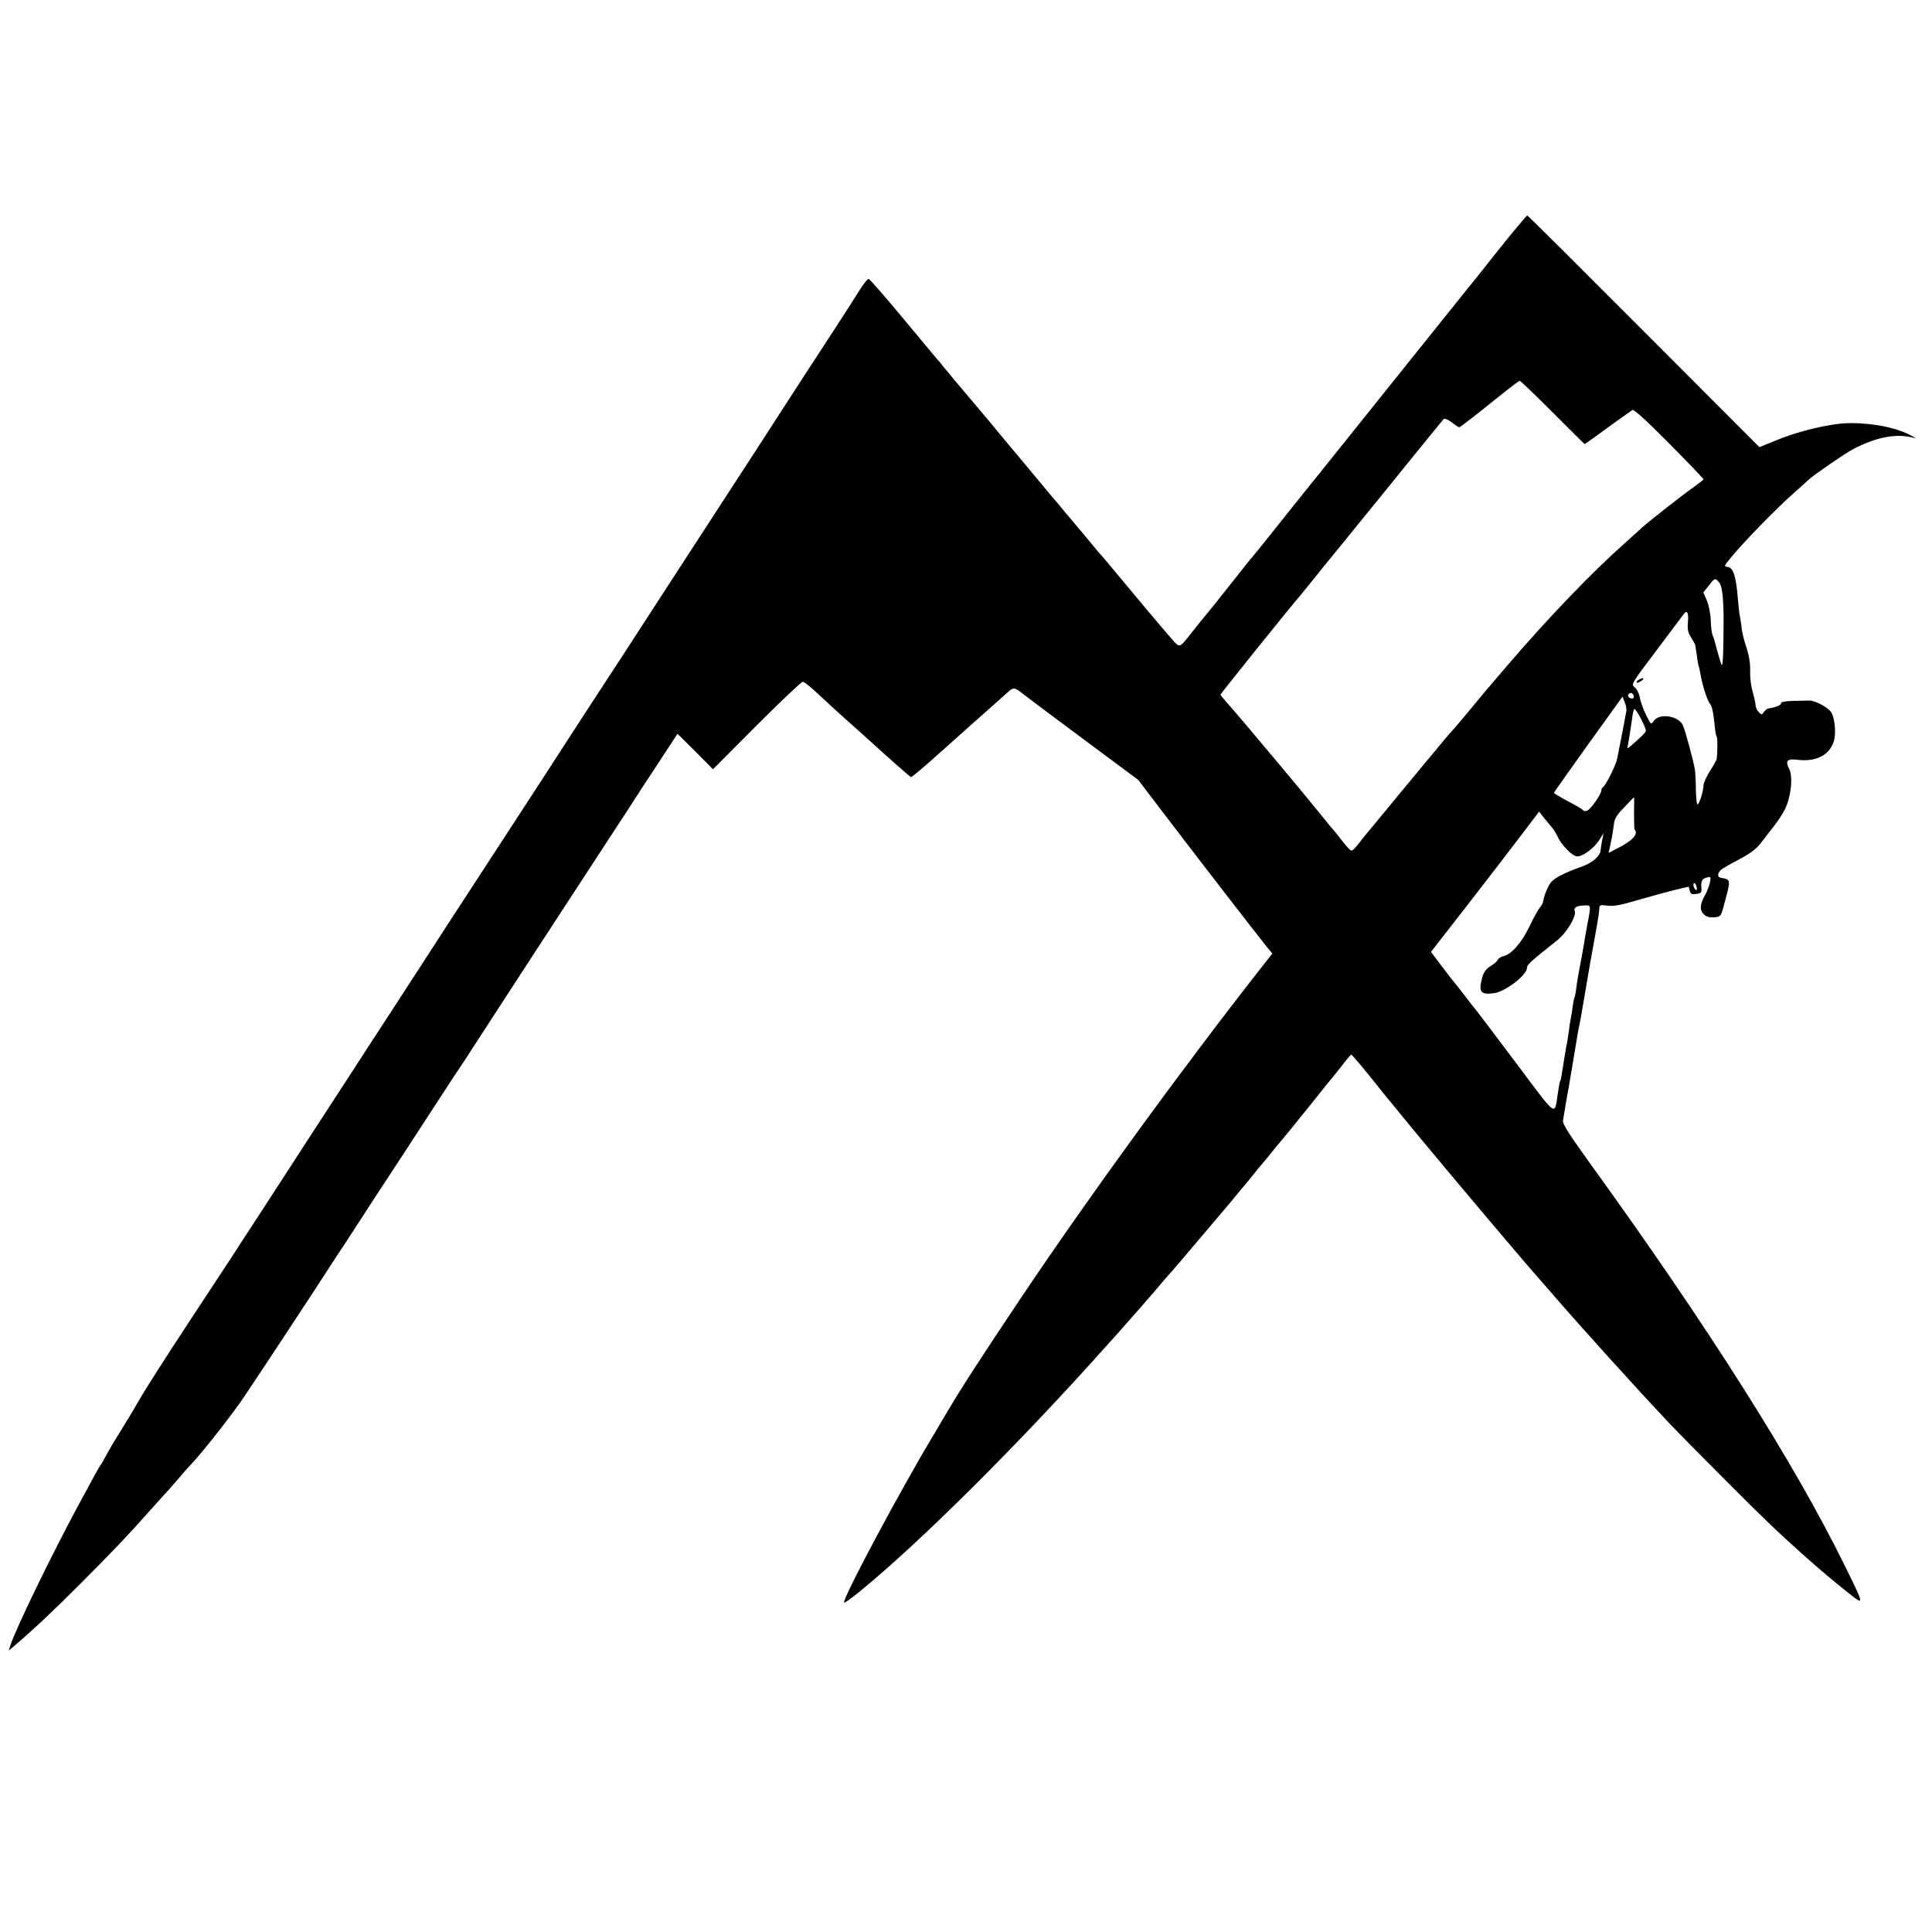 <?xml version="1.0" standalone="no"?>
<!DOCTYPE svg PUBLIC "-//W3C//DTD SVG 20010904//EN"
 "http://www.w3.org/TR/2001/REC-SVG-20010904/DTD/svg10.dtd">
<svg version="1.0" xmlns="http://www.w3.org/2000/svg"
 width="1040pt" height="1040pt" viewBox="0 0 1040 1040"
 preserveAspectRatio="xMidYMid meet">
<g transform="translate(0,1040) scale(0.1,-0.1)"
fill="#000000" stroke="none">
<path d="M8065 9053 c-82 -104 -155 -195 -162 -203 -6 -8 -23 -29 -37 -46 -14
-17 -203 -253 -421 -525 -217 -272 -402 -501 -409 -510 -7 -9 -76 -94 -152
-190 -76 -96 -141 -176 -144 -179 -4 -3 -57 -70 -120 -150 -63 -80 -117 -147
-120 -150 -4 -4 -53 -64 -100 -124 -51 -64 -50 -64 -93 -15 -37 41 -229 271
-322 383 -22 27 -47 56 -55 65 -9 9 -36 41 -60 71 -25 30 -47 57 -50 60 -3 3
-39 46 -80 95 -41 50 -77 92 -80 95 -3 3 -48 57 -100 120 -52 63 -105 126
-117 140 -12 14 -36 43 -55 66 -18 23 -89 108 -158 189 -69 81 -136 162 -150
179 -13 17 -31 39 -40 48 -8 9 -91 109 -185 222 -93 112 -174 205 -180 205 -5
0 -32 -34 -58 -77 -26 -42 -103 -162 -172 -267 -68 -104 -162 -248 -208 -320
-95 -148 -142 -219 -633 -975 -194 -300 -358 -552 -364 -560 -11 -16 -170
-261 -344 -530 -59 -91 -173 -266 -254 -390 -81 -124 -172 -264 -202 -310 -54
-84 -158 -244 -295 -455 -73 -112 -202 -310 -260 -400 -18 -27 -76 -117 -130
-200 -54 -82 -143 -220 -198 -305 -55 -85 -138 -213 -185 -285 -47 -71 -99
-152 -117 -180 -18 -27 -126 -192 -240 -365 -114 -173 -235 -362 -268 -420
-33 -58 -79 -134 -102 -170 -23 -36 -55 -90 -71 -120 -16 -30 -32 -57 -35 -60
-3 -3 -54 -95 -113 -205 -149 -276 -345 -680 -371 -765 l-8 -25 24 20 c106 90
222 199 363 341 175 175 263 268 361 379 39 43 79 88 90 100 11 11 43 47 70
79 28 33 57 66 66 75 59 60 229 276 296 376 82 122 412 623 464 705 16 25 34
52 39 60 6 8 41 62 79 120 37 58 166 256 287 440 120 184 228 351 241 370 12
19 32 49 43 65 12 17 44 66 72 110 48 75 516 794 749 1150 58 88 134 205 169
260 36 54 93 141 126 192 l61 93 96 -95 95 -96 235 236 c129 129 241 235 248
235 8 0 44 -29 80 -63 36 -34 101 -93 144 -132 43 -38 89 -79 102 -91 115
-105 250 -225 257 -227 4 -2 87 69 152 128 12 11 50 45 84 75 34 30 72 64 84
75 12 11 55 49 96 85 40 36 78 70 84 75 57 51 49 51 113 2 32 -25 182 -137
334 -250 l276 -205 169 -222 c177 -232 477 -620 525 -679 l28 -34 -48 -61
c-441 -562 -939 -1247 -1304 -1791 -240 -359 -320 -483 -407 -630 -22 -38 -49
-83 -59 -100 -179 -296 -501 -899 -487 -912 2 -3 37 22 78 55 324 263 861 797
1333 1326 6 6 30 34 55 61 25 28 72 81 105 119 33 38 65 74 70 80 6 6 35 40
65 76 30 36 58 67 61 70 3 3 61 70 128 150 68 80 135 159 149 176 15 17 43 50
62 74 19 24 40 48 45 54 6 6 28 34 50 61 22 28 42 52 45 55 3 3 35 41 70 85
36 43 75 91 87 105 11 14 64 79 117 145 53 66 107 134 121 150 13 17 37 47 54
68 16 21 32 39 34 40 4 2 67 -73 190 -228 18 -21 57 -69 87 -106 30 -36 73
-88 95 -115 171 -207 615 -733 660 -780 5 -6 35 -40 65 -75 139 -161 439 -493
610 -674 41 -44 183 -188 315 -320 200 -201 283 -280 429 -410 66 -59 165
-142 225 -189 89 -71 89 -72 -20 149 -270 549 -736 1286 -1368 2160 -119 166
-151 215 -147 235 2 14 9 54 15 90 6 36 13 76 16 90 7 44 34 203 41 244 3 21
8 48 10 60 8 36 12 57 34 186 11 69 32 188 46 265 31 171 31 175 33 203 1 21
4 22 44 17 32 -5 73 3 167 31 69 20 158 44 198 54 l72 17 6 -21 c4 -18 11 -22
35 -18 28 4 30 7 27 40 -3 33 10 48 45 51 12 1 -2 -56 -23 -94 -30 -53 -32
-83 -9 -106 14 -14 31 -19 56 -17 36 3 37 4 55 73 36 133 36 130 -19 140 -19
3 -19 22 0 42 7 6 50 32 97 56 61 32 94 57 118 88 18 24 51 67 73 94 21 28 48
68 58 90 33 68 44 178 21 219 -21 41 -9 53 46 46 99 -12 171 24 195 98 15 46
5 138 -18 164 -24 27 -87 58 -115 57 -13 0 -52 -2 -88 -2 -42 -1 -64 -6 -63
-13 2 -10 -32 -23 -70 -28 -5 -1 -14 -9 -21 -18 -12 -17 -14 -17 -30 0 -9 10
-16 27 -16 38 0 10 -7 41 -15 68 -8 27 -14 72 -14 100 2 57 -5 99 -28 166 -8
25 -17 65 -19 90 -3 25 -7 50 -9 57 -2 7 -7 52 -11 100 -9 111 -24 157 -53
161 -21 3 -21 4 8 40 66 83 244 266 345 356 38 33 74 66 81 73 26 25 193 140
240 165 118 62 223 84 310 65 l30 -7 -25 14 c-78 44 -215 71 -344 68 -94 -2
-265 -43 -379 -90 l-96 -39 -622 623 c-342 343 -624 624 -628 624 -3 0 -74
-84 -156 -187z m294 -874 l171 -170 53 37 c28 21 84 61 122 89 39 28 76 54 82
58 8 5 78 -59 198 -180 102 -103 185 -190 185 -193 0 -3 -26 -23 -57 -45 -57
-40 -244 -187 -274 -215 -8 -8 -51 -46 -94 -85 -178 -158 -412 -402 -629 -655
-125 -146 -127 -148 -215 -255 -41 -50 -80 -94 -85 -100 -6 -5 -31 -35 -56
-65 -25 -30 -49 -60 -55 -66 -5 -7 -17 -20 -25 -30 -9 -11 -73 -89 -144 -174
-70 -85 -144 -175 -164 -199 -21 -24 -48 -59 -62 -77 -14 -18 -29 -33 -35 -33
-5 0 -26 21 -45 46 -19 26 -40 51 -45 57 -6 6 -40 47 -75 91 -56 69 -186 226
-252 304 -11 13 -68 80 -126 150 -58 69 -119 140 -134 156 -15 17 -28 32 -28
36 0 4 369 464 434 539 11 14 48 59 81 100 33 41 67 84 77 95 9 11 148 182
309 380 160 198 295 364 300 369 5 5 23 -2 43 -17 19 -15 37 -27 41 -27 6 0
99 73 248 193 39 31 74 57 78 57 4 0 84 -77 178 -171z m915 -996 c3 -37 5
-102 4 -143 0 -41 -1 -108 -2 -148 -1 -39 -4 -72 -7 -72 -3 0 -13 33 -24 73
-10 39 -21 79 -26 87 -4 9 -9 45 -10 80 -1 36 -11 84 -21 108 l-19 43 31 39
c30 38 31 39 50 20 13 -13 20 -39 24 -87z m-188 -133 c-3 -37 0 -55 17 -81 12
-19 23 -38 23 -44 1 -5 5 -32 9 -59 3 -27 8 -52 10 -55 1 -3 6 -22 9 -41 9
-57 37 -144 52 -160 11 -13 18 -50 28 -150 1 -9 4 -20 7 -25 5 -8 5 -85 0
-120 0 -6 -17 -35 -36 -65 -19 -30 -35 -65 -35 -77 0 -31 -23 -103 -32 -103
-5 0 -8 35 -9 78 0 42 -3 90 -5 107 -9 54 -54 220 -66 243 -26 50 -126 64
-156 21 -14 -21 -15 -20 -42 34 -15 31 -30 73 -33 94 -4 21 -16 44 -27 53 -21
16 -19 19 117 199 76 101 142 190 148 197 17 23 26 3 21 -46z m-292 -395 c3
-9 0 -15 -9 -15 -16 0 -27 14 -18 24 10 10 21 7 27 -9z m-40 -87 c-3 -13 -7
-34 -9 -48 -4 -22 -11 -60 -40 -205 -6 -34 -64 -148 -77 -153 -4 -2 -8 -10 -8
-17 0 -20 -57 -102 -77 -109 -9 -4 -19 -2 -22 3 -3 5 -40 27 -81 48 -41 22
-75 42 -75 45 0 3 83 120 184 261 l185 257 12 -30 c7 -16 11 -40 8 -52z m106
-102 c0 -5 -16 -23 -35 -40 -46 -42 -65 -57 -65 -54 0 2 5 30 11 63 5 33 12
77 15 99 2 21 7 43 11 49 6 10 62 -95 63 -117z m-64 -442 c0 -47 1 -88 3 -90
23 -23 -12 -61 -97 -103 l-43 -22 6 26 c3 14 8 37 11 53 3 15 8 47 11 71 4 35
15 53 57 96 28 30 52 54 52 54 1 1 1 -38 0 -85z m-450 -68 c14 -16 31 -43 39
-60 19 -44 80 -106 105 -106 31 0 91 44 118 87 l24 38 -7 -35 c-4 -19 -8 -45
-9 -58 -3 -31 -42 -65 -101 -87 -86 -30 -139 -57 -161 -79 -19 -19 -42 -74
-48 -111 -1 -8 -9 -22 -18 -32 -9 -10 -32 -53 -53 -96 -41 -87 -96 -152 -139
-163 -15 -3 -30 -13 -33 -20 -3 -8 -20 -23 -39 -34 -22 -14 -37 -33 -44 -58
-23 -82 -11 -99 64 -88 63 10 176 98 176 137 0 16 21 35 162 147 50 39 105
130 95 157 -8 19 10 30 51 31 37 2 37 3 18 -96 -8 -41 -17 -95 -21 -120 -4
-25 -13 -74 -20 -110 -7 -36 -16 -87 -19 -113 -3 -27 -8 -52 -10 -56 -3 -4 -7
-25 -10 -47 -2 -21 -7 -50 -10 -64 -3 -14 -8 -43 -10 -65 -3 -22 -7 -49 -9
-60 -3 -11 -10 -51 -16 -90 -17 -108 -19 -120 -21 -120 -2 0 -7 -22 -14 -70
-20 -124 3 -141 -231 171 -115 153 -212 281 -215 284 -3 3 -28 34 -55 70 -27
36 -52 67 -55 70 -3 3 -33 41 -66 85 l-61 81 194 249 c107 138 238 308 291
378 l97 128 18 -23 c10 -13 29 -36 43 -52z m787 -346 c-7 -8 -22 24 -16 34 4
5 10 1 13 -10 4 -10 6 -21 3 -24z"/>
<path d="M8820 6740 c-8 -5 -12 -11 -9 -14 3 -3 14 1 25 9 21 16 8 20 -16 5z"/>
</g>
</svg>
